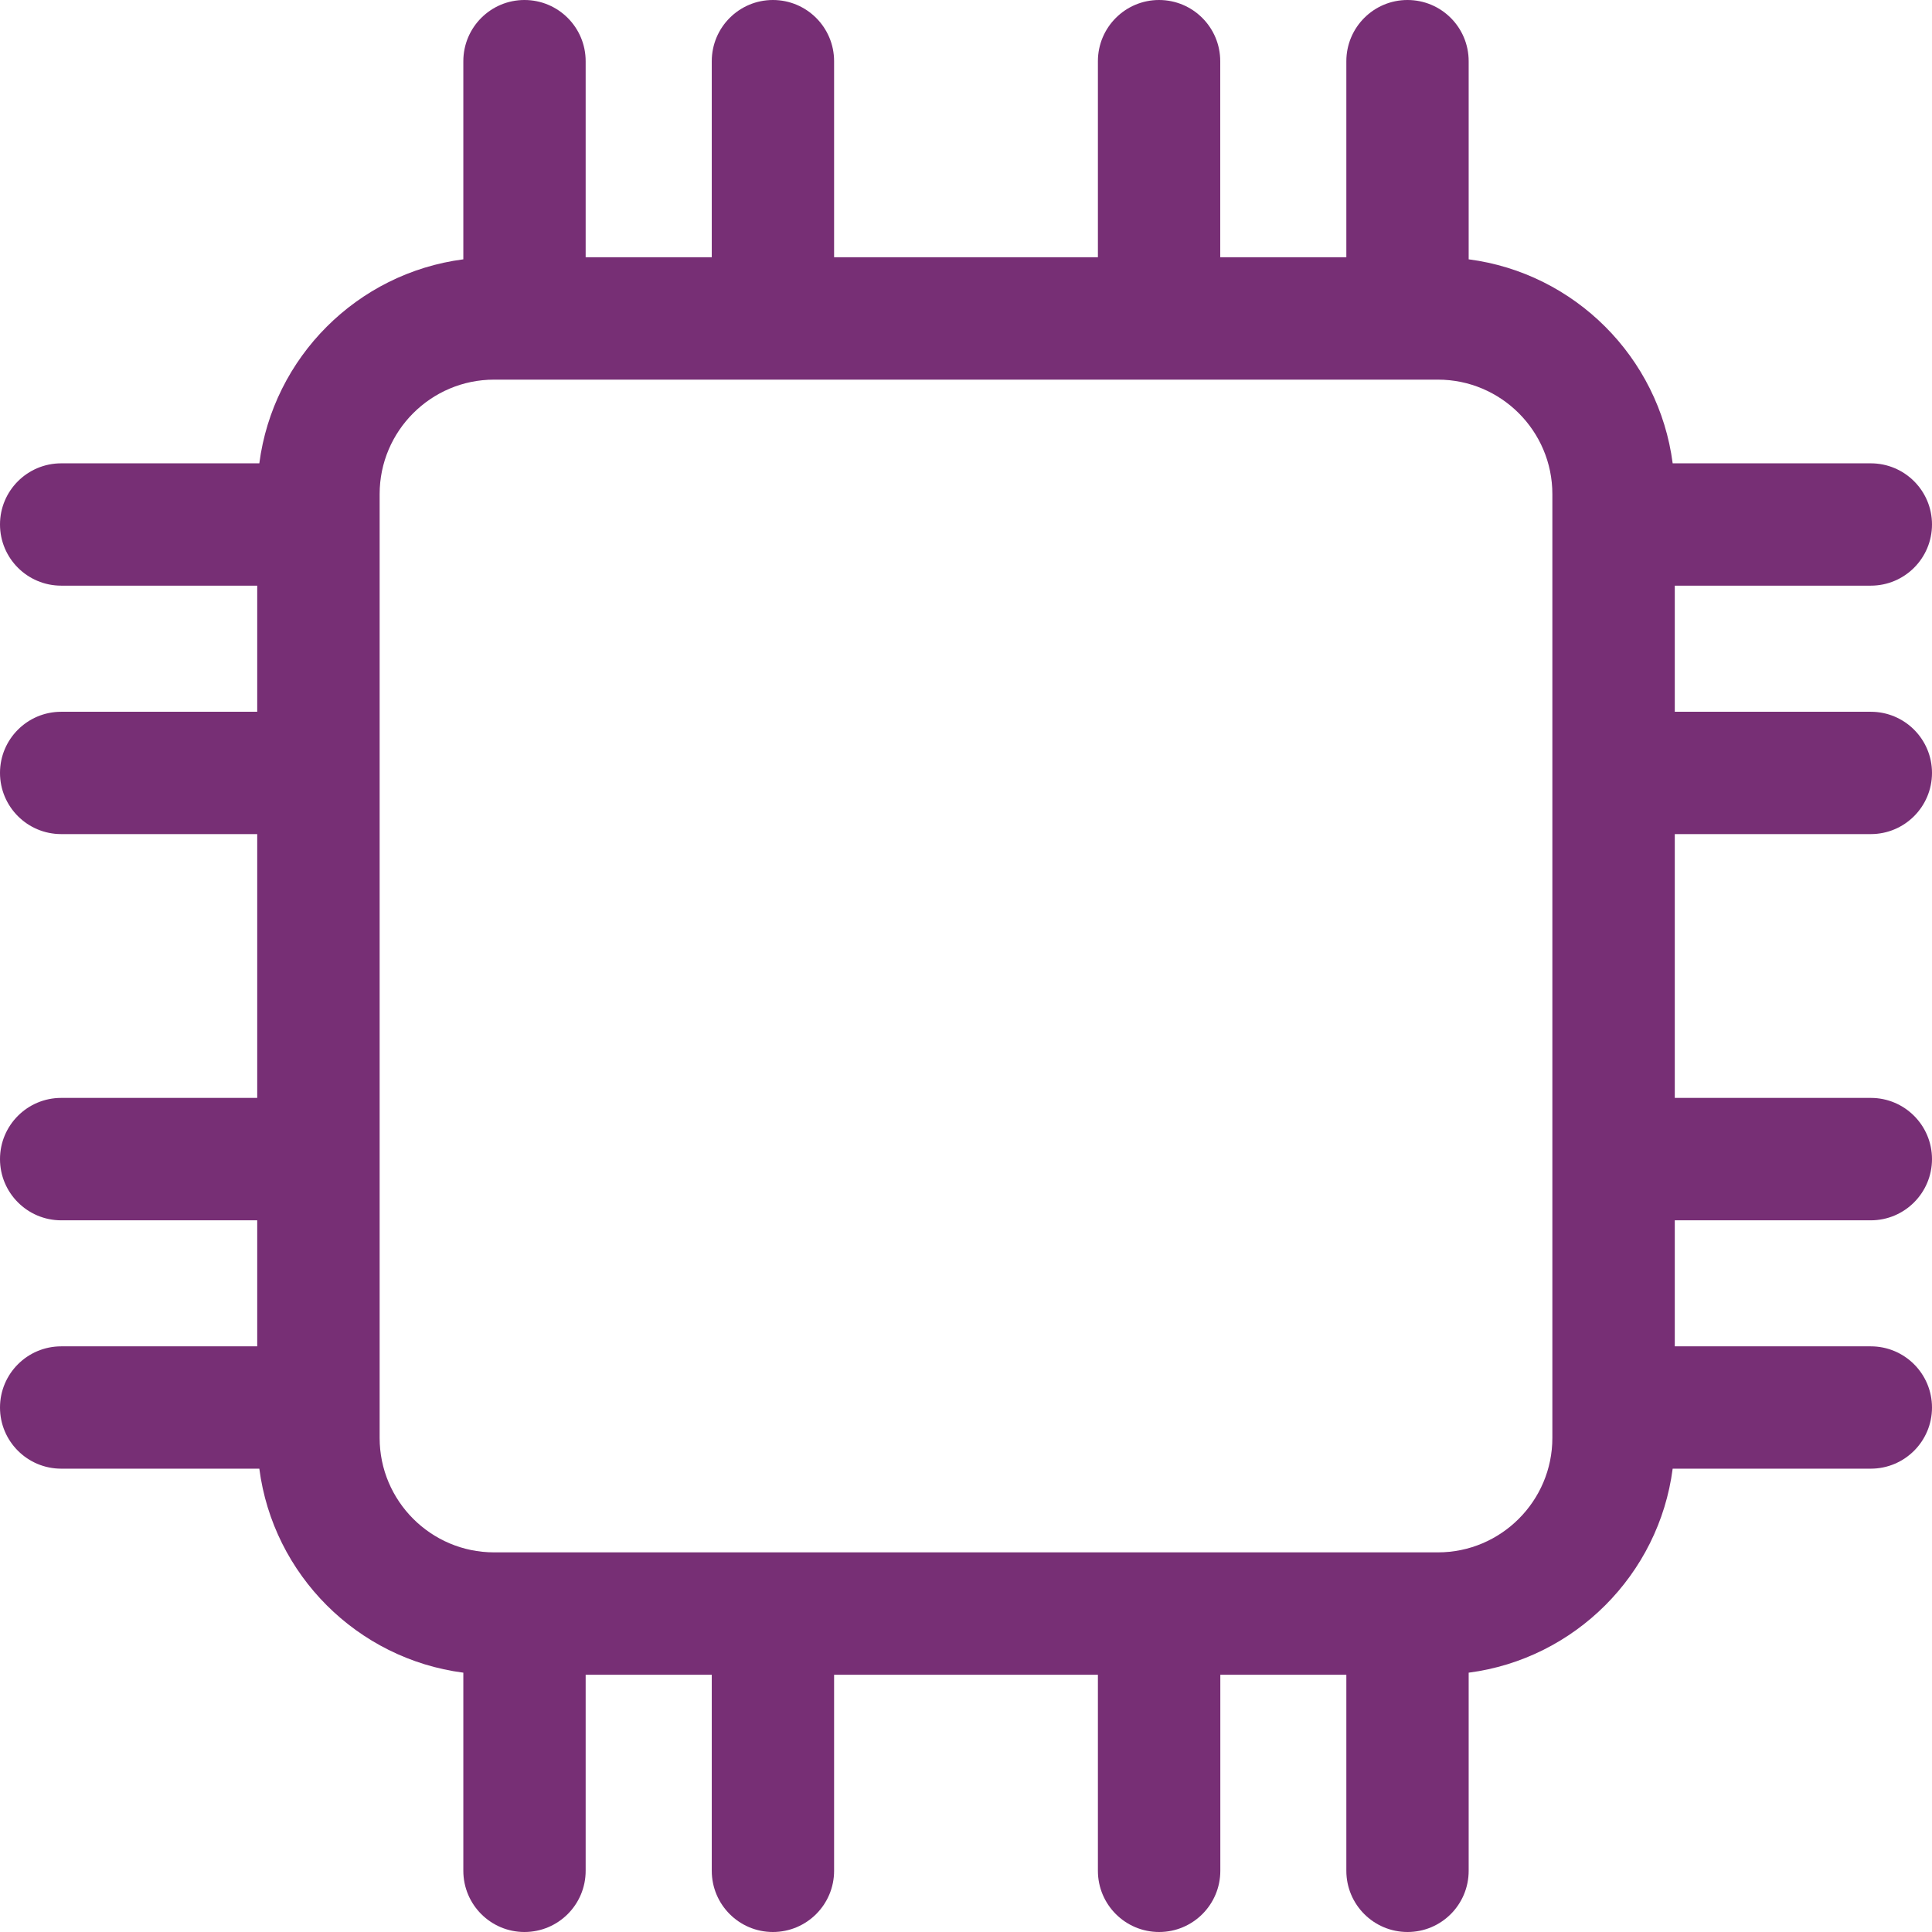 <svg width="22" height="22" viewBox="0 0 22 22" fill="none" xmlns="http://www.w3.org/2000/svg">
<path d="M21.303 9.498C21.688 9.498 22 9.186 22 8.801C22 8.417 21.688 8.105 21.303 8.105H19.071V6.669H21.303C21.688 6.669 22 6.357 22 5.972C22 5.588 21.688 5.276 21.303 5.276H19.047C18.89 4.068 17.931 3.11 16.724 2.953V0.697C16.724 0.312 16.413 0 16.027 0C15.643 0 15.331 0.312 15.331 0.697V2.929H13.895V0.697C13.895 0.312 13.583 0 13.198 0C12.814 0 12.502 0.312 12.502 0.697V2.929H9.498V0.697C9.498 0.312 9.186 0 8.801 0C8.417 0 8.105 0.312 8.105 0.697V2.929H6.669V0.697C6.669 0.312 6.357 0 5.972 0C5.588 0 5.276 0.312 5.276 0.697V2.953C4.068 3.11 3.11 4.068 2.953 5.276H0.697C0.312 5.276 0 5.588 0 5.972C0 6.357 0.312 6.669 0.697 6.669H2.929V8.105H0.697C0.312 8.105 0 8.417 0 8.801C0 9.186 0.312 9.498 0.697 9.498H2.929V12.502H0.697C0.312 12.502 0 12.814 0 13.199C0 13.583 0.312 13.896 0.697 13.896H2.929V15.331H0.697C0.312 15.331 0 15.643 0 16.028C0 16.412 0.312 16.724 0.697 16.724H2.953C3.11 17.932 4.068 18.89 5.276 19.047V21.303C5.276 21.688 5.588 22 5.972 22C6.357 22 6.669 21.688 6.669 21.303V19.071H8.105V21.303C8.105 21.688 8.417 22 8.801 22C9.186 22 9.498 21.688 9.498 21.303V19.071H12.502V21.303C12.502 21.688 12.814 22 13.199 22C13.584 22 13.896 21.688 13.896 21.303V19.071H15.331V21.303C15.331 21.688 15.643 22 16.028 22C16.413 22 16.724 21.688 16.724 21.303V19.047C17.932 18.89 18.89 17.931 19.047 16.724H21.303C21.688 16.724 22 16.412 22 16.028C22 15.643 21.688 15.331 21.303 15.331H19.071V13.896H21.303C21.688 13.896 22 13.583 22 13.199C22 12.814 21.688 12.502 21.303 12.502H19.071V9.498H21.303ZM17.677 16.374C17.677 17.092 17.092 17.677 16.374 17.677H5.626C4.908 17.677 4.323 17.092 4.323 16.374V5.626C4.323 4.908 4.908 4.323 5.626 4.323H16.374C17.092 4.323 17.677 4.908 17.677 5.626V16.374Z" fill="#772F75"/>
</svg>

